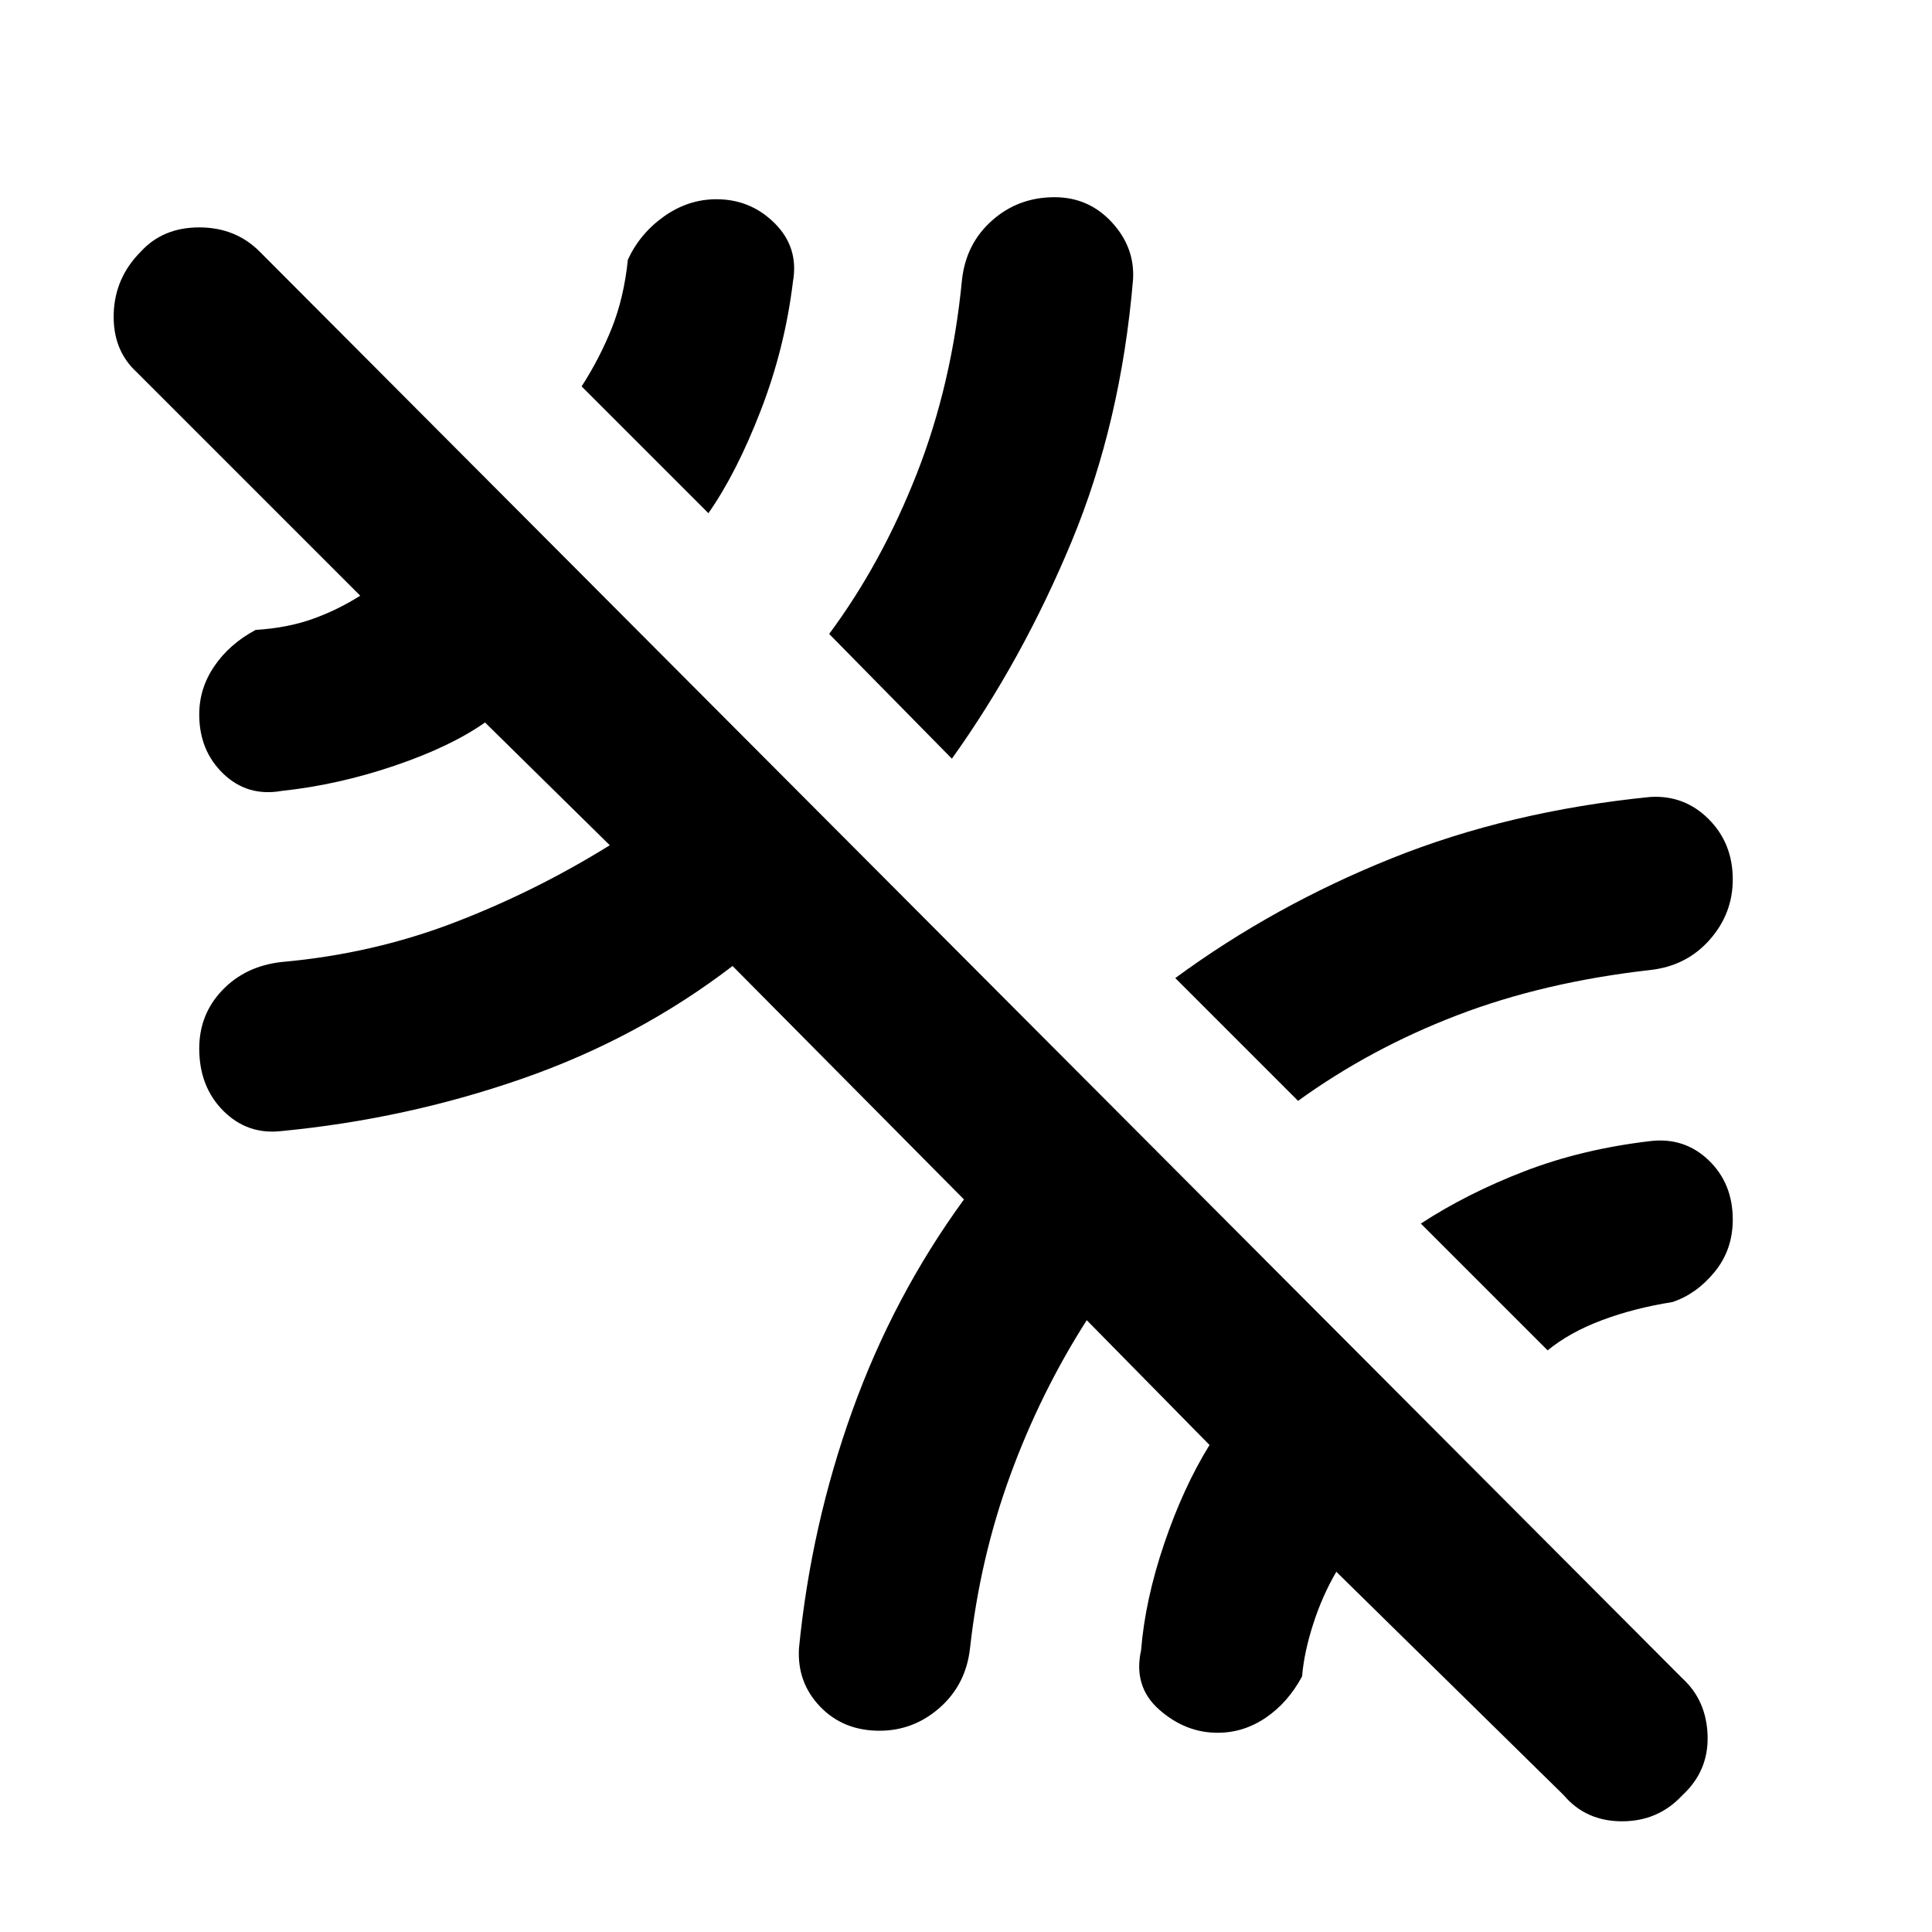 <svg xmlns="http://www.w3.org/2000/svg" height="40" width="40"><path d="M19.708 15.708 17.167 13.125Q18.25 11.667 18.979 9.813Q19.708 7.958 19.917 5.792Q20 5.042 20.542 4.563Q21.083 4.083 21.833 4.083Q22.542 4.083 23.021 4.604Q23.5 5.125 23.458 5.792Q23.208 8.75 22.188 11.208Q21.167 13.667 19.708 15.708ZM32.042 27.958 29.417 25.333Q30.375 24.708 31.562 24.25Q32.75 23.792 34.167 23.625Q34.875 23.542 35.375 24.021Q35.875 24.5 35.875 25.25Q35.875 25.875 35.5 26.333Q35.125 26.792 34.625 26.958Q33.833 27.083 33.167 27.333Q32.5 27.583 32.042 27.958ZM26.875 22.792 24.333 20.25Q26.375 18.75 28.812 17.771Q31.25 16.792 34.167 16.5Q34.875 16.458 35.375 16.958Q35.875 17.458 35.875 18.208Q35.875 18.917 35.396 19.458Q34.917 20 34.167 20.083Q31.958 20.333 30.167 21.021Q28.375 21.708 26.875 22.792ZM32.375 37.167 27.667 32.542Q27.375 33.042 27.188 33.625Q27 34.208 26.958 34.708Q26.667 35.25 26.208 35.562Q25.75 35.875 25.208 35.875Q24.542 35.875 24 35.396Q23.458 34.917 23.625 34.167Q23.708 33.125 24.104 31.958Q24.5 30.792 25.042 29.917L22.5 27.333Q21.542 28.833 20.917 30.542Q20.292 32.25 20.083 34.125Q20 34.875 19.458 35.354Q18.917 35.833 18.208 35.833Q17.458 35.833 16.979 35.333Q16.5 34.833 16.542 34.125Q16.792 31.583 17.646 29.208Q18.5 26.833 19.958 24.833L15.167 20Q13.208 21.5 10.812 22.333Q8.417 23.167 5.833 23.417Q5.125 23.5 4.625 23Q4.125 22.5 4.125 21.708Q4.125 21 4.604 20.5Q5.083 20 5.833 19.917Q7.708 19.75 9.396 19.104Q11.083 18.458 12.625 17.5L10.042 14.958Q9.333 15.458 8.167 15.854Q7 16.25 5.833 16.375Q5.125 16.5 4.625 16.021Q4.125 15.542 4.125 14.792Q4.125 14.25 4.438 13.792Q4.75 13.333 5.292 13.042Q5.958 13 6.479 12.812Q7 12.625 7.458 12.333L2.833 7.708Q2.333 7.25 2.354 6.5Q2.375 5.75 2.917 5.208Q3.375 4.708 4.125 4.708Q4.875 4.708 5.375 5.208L34.833 34.75Q35.333 35.208 35.354 35.938Q35.375 36.667 34.833 37.167Q34.333 37.708 33.583 37.708Q32.833 37.708 32.375 37.167ZM14.667 10.625 12.042 8Q12.417 7.417 12.667 6.792Q12.917 6.167 13 5.375Q13.25 4.833 13.75 4.479Q14.25 4.125 14.833 4.125Q15.542 4.125 16.042 4.625Q16.542 5.125 16.417 5.833Q16.25 7.208 15.75 8.5Q15.25 9.792 14.667 10.625Z"/></svg>